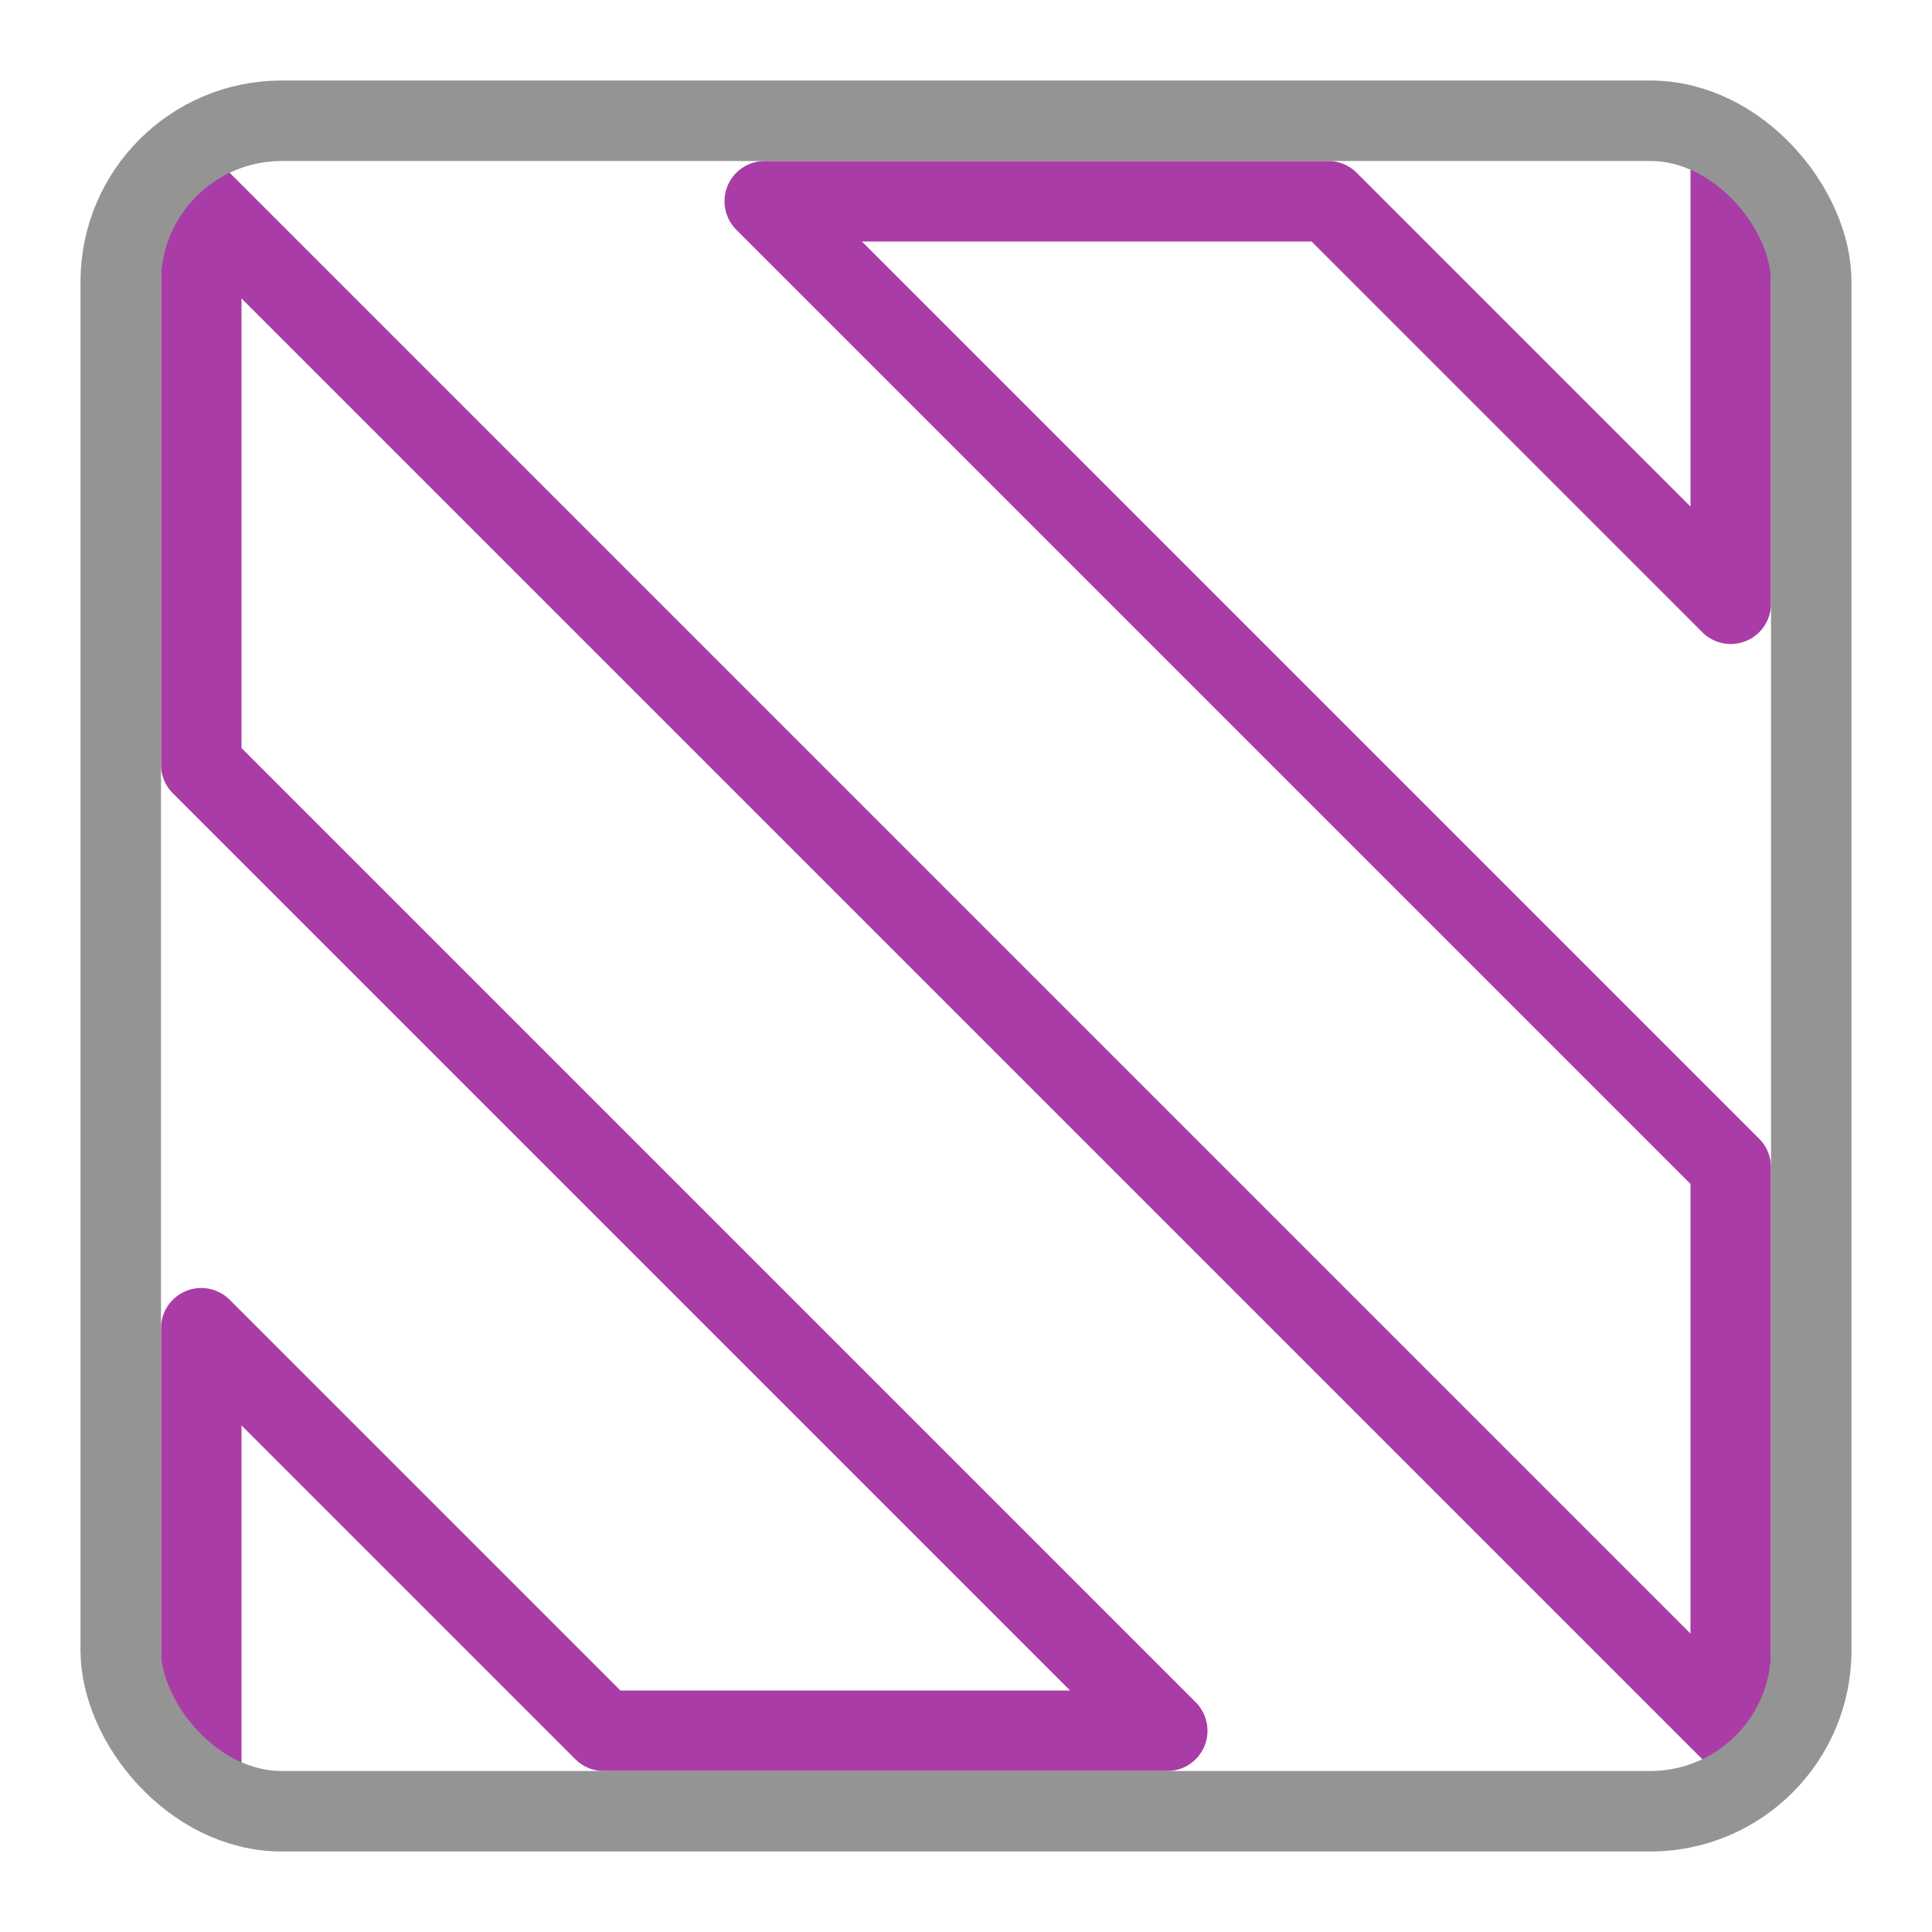 <svg xmlns="http://www.w3.org/2000/svg" width="24" height="24" viewBox="0 0 24 24"><polyline points="21.5 2.5 21.5 7.5 16.5 2.5 9.5 2.5 21.5 14.5 21.5 21.5 2.5 2.5 2.5 9.5 14.5 21.5 7.5 21.5 2.5 16.5 2.5 21.5" style="fill:none;stroke:#a93ca6;stroke-linecap:square;stroke-linejoin:round"/><rect x="1.5" y="1.5" width="21" height="21" rx="2" style="fill:none;stroke:#949494;stroke-linecap:round;stroke-linejoin:round"/></svg>